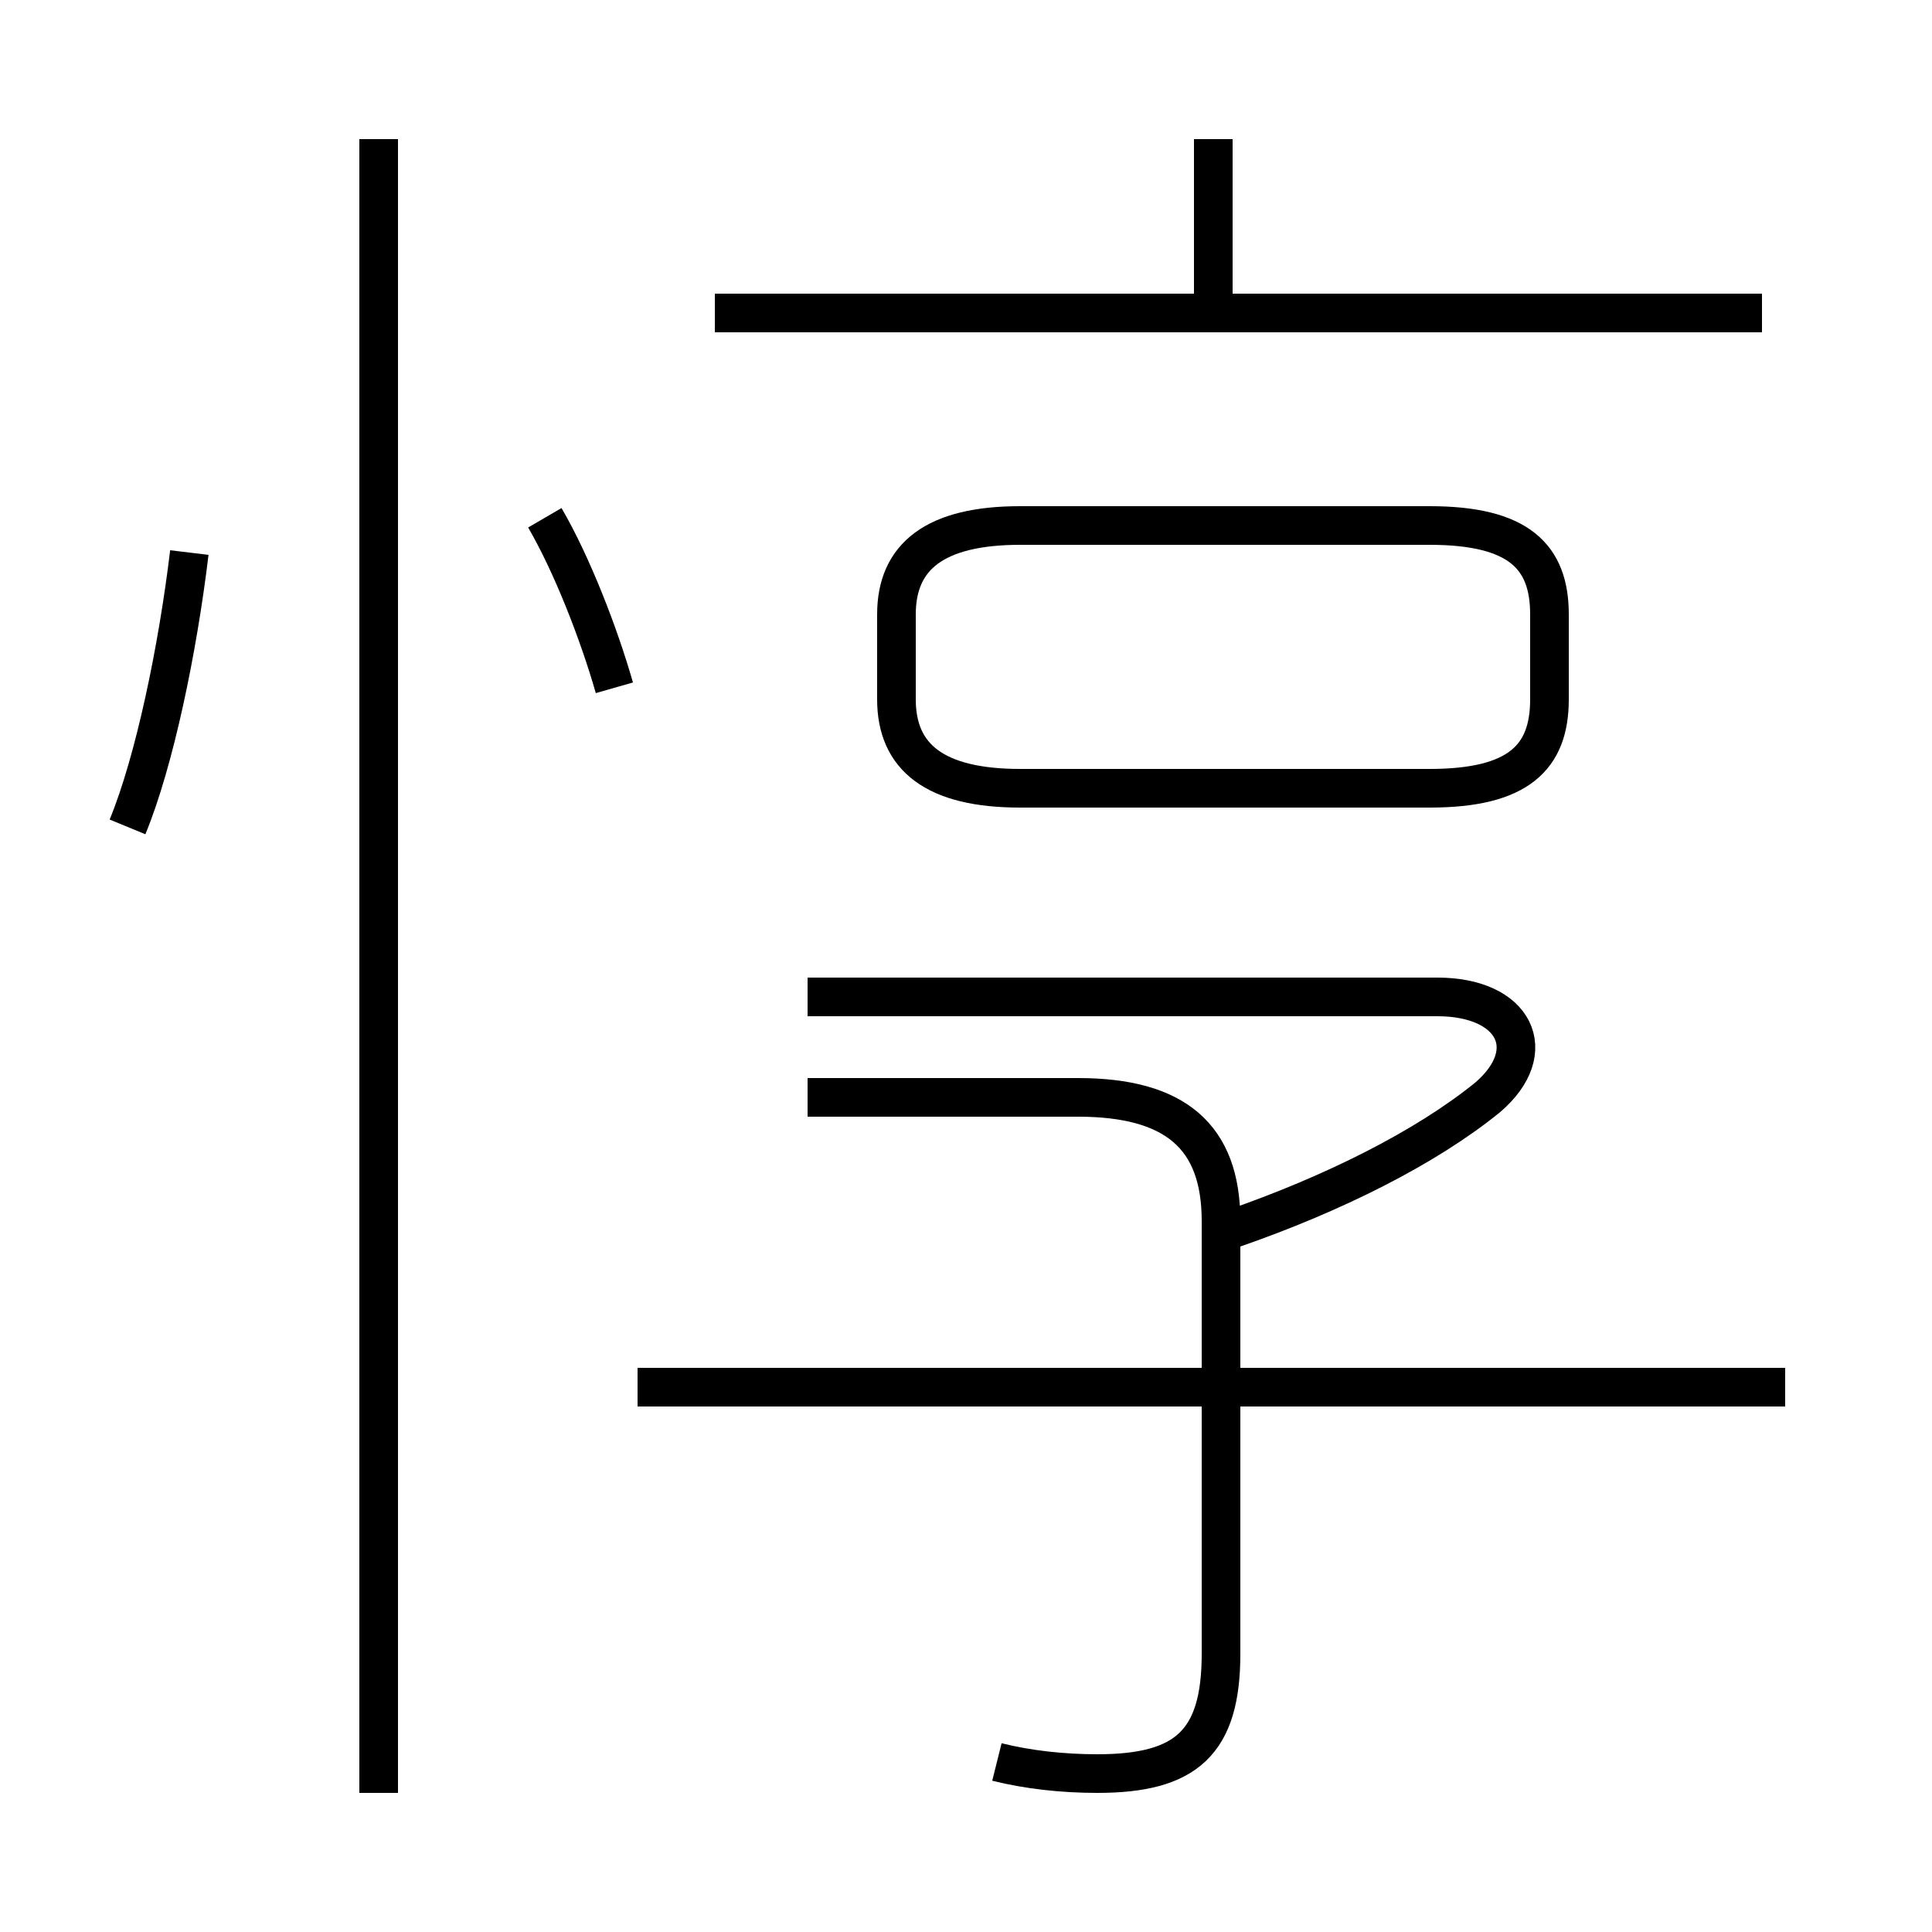 <?xml version='1.0' encoding='utf8'?>
<svg viewBox="0.0 -6.0 50.0 50.0" version="1.1" xmlns="http://www.w3.org/2000/svg">
<rect x="0.0" y="-6.0" width="50.0" height="50.0" fill="#808080" stroke="none"/>
<rect x="-1000" y="-1000" width="2000" height="2000" stroke="white" fill="white"/>
<g style="fill:white;stroke:#000000;  stroke-width:1">
<path d="M 25.8 1.6 C 26.6 1.8 27.5 1.9 28.4 1.9 C 30.7 1.9 31.6 1.1 31.6 -1.2 L 31.6 -12.4 C 31.6 -14.6 30.4 -15.6 27.9 -15.6 L 20.9 -15.6 M 9.8 2.4 L 9.8 -40.4 M 3.3 -22.6 C 4.0 -24.3 4.6 -27.2 4.9 -29.7 M 46.2 -8.1 L 16.5 -8.1 M 15.9 -26.2 C 15.5 -27.6 14.8 -29.4 14.1 -30.6 M 31.9 -12.2 C 34.5 -13.1 36.9 -14.3 38.5 -15.6 C 39.9 -16.8 39.2 -18.2 37.2 -18.2 L 20.9 -18.2 M 26.4 -23.6 L 37.0 -23.6 C 39.3 -23.6 40.1 -24.4 40.1 -25.9 L 40.1 -28.1 C 40.1 -29.6 39.3 -30.4 37.0 -30.4 L 26.4 -30.4 C 24.2 -30.4 23.2 -29.6 23.2 -28.1 L 23.2 -25.9 C 23.2 -24.4 24.2 -23.6 26.4 -23.6 Z M 45.6 -35.9 L 18.5 -35.9 M 31.4 -36.0 L 31.4 -40.4" transform="translate(0.0, 38.0)" />
</g>
</svg>